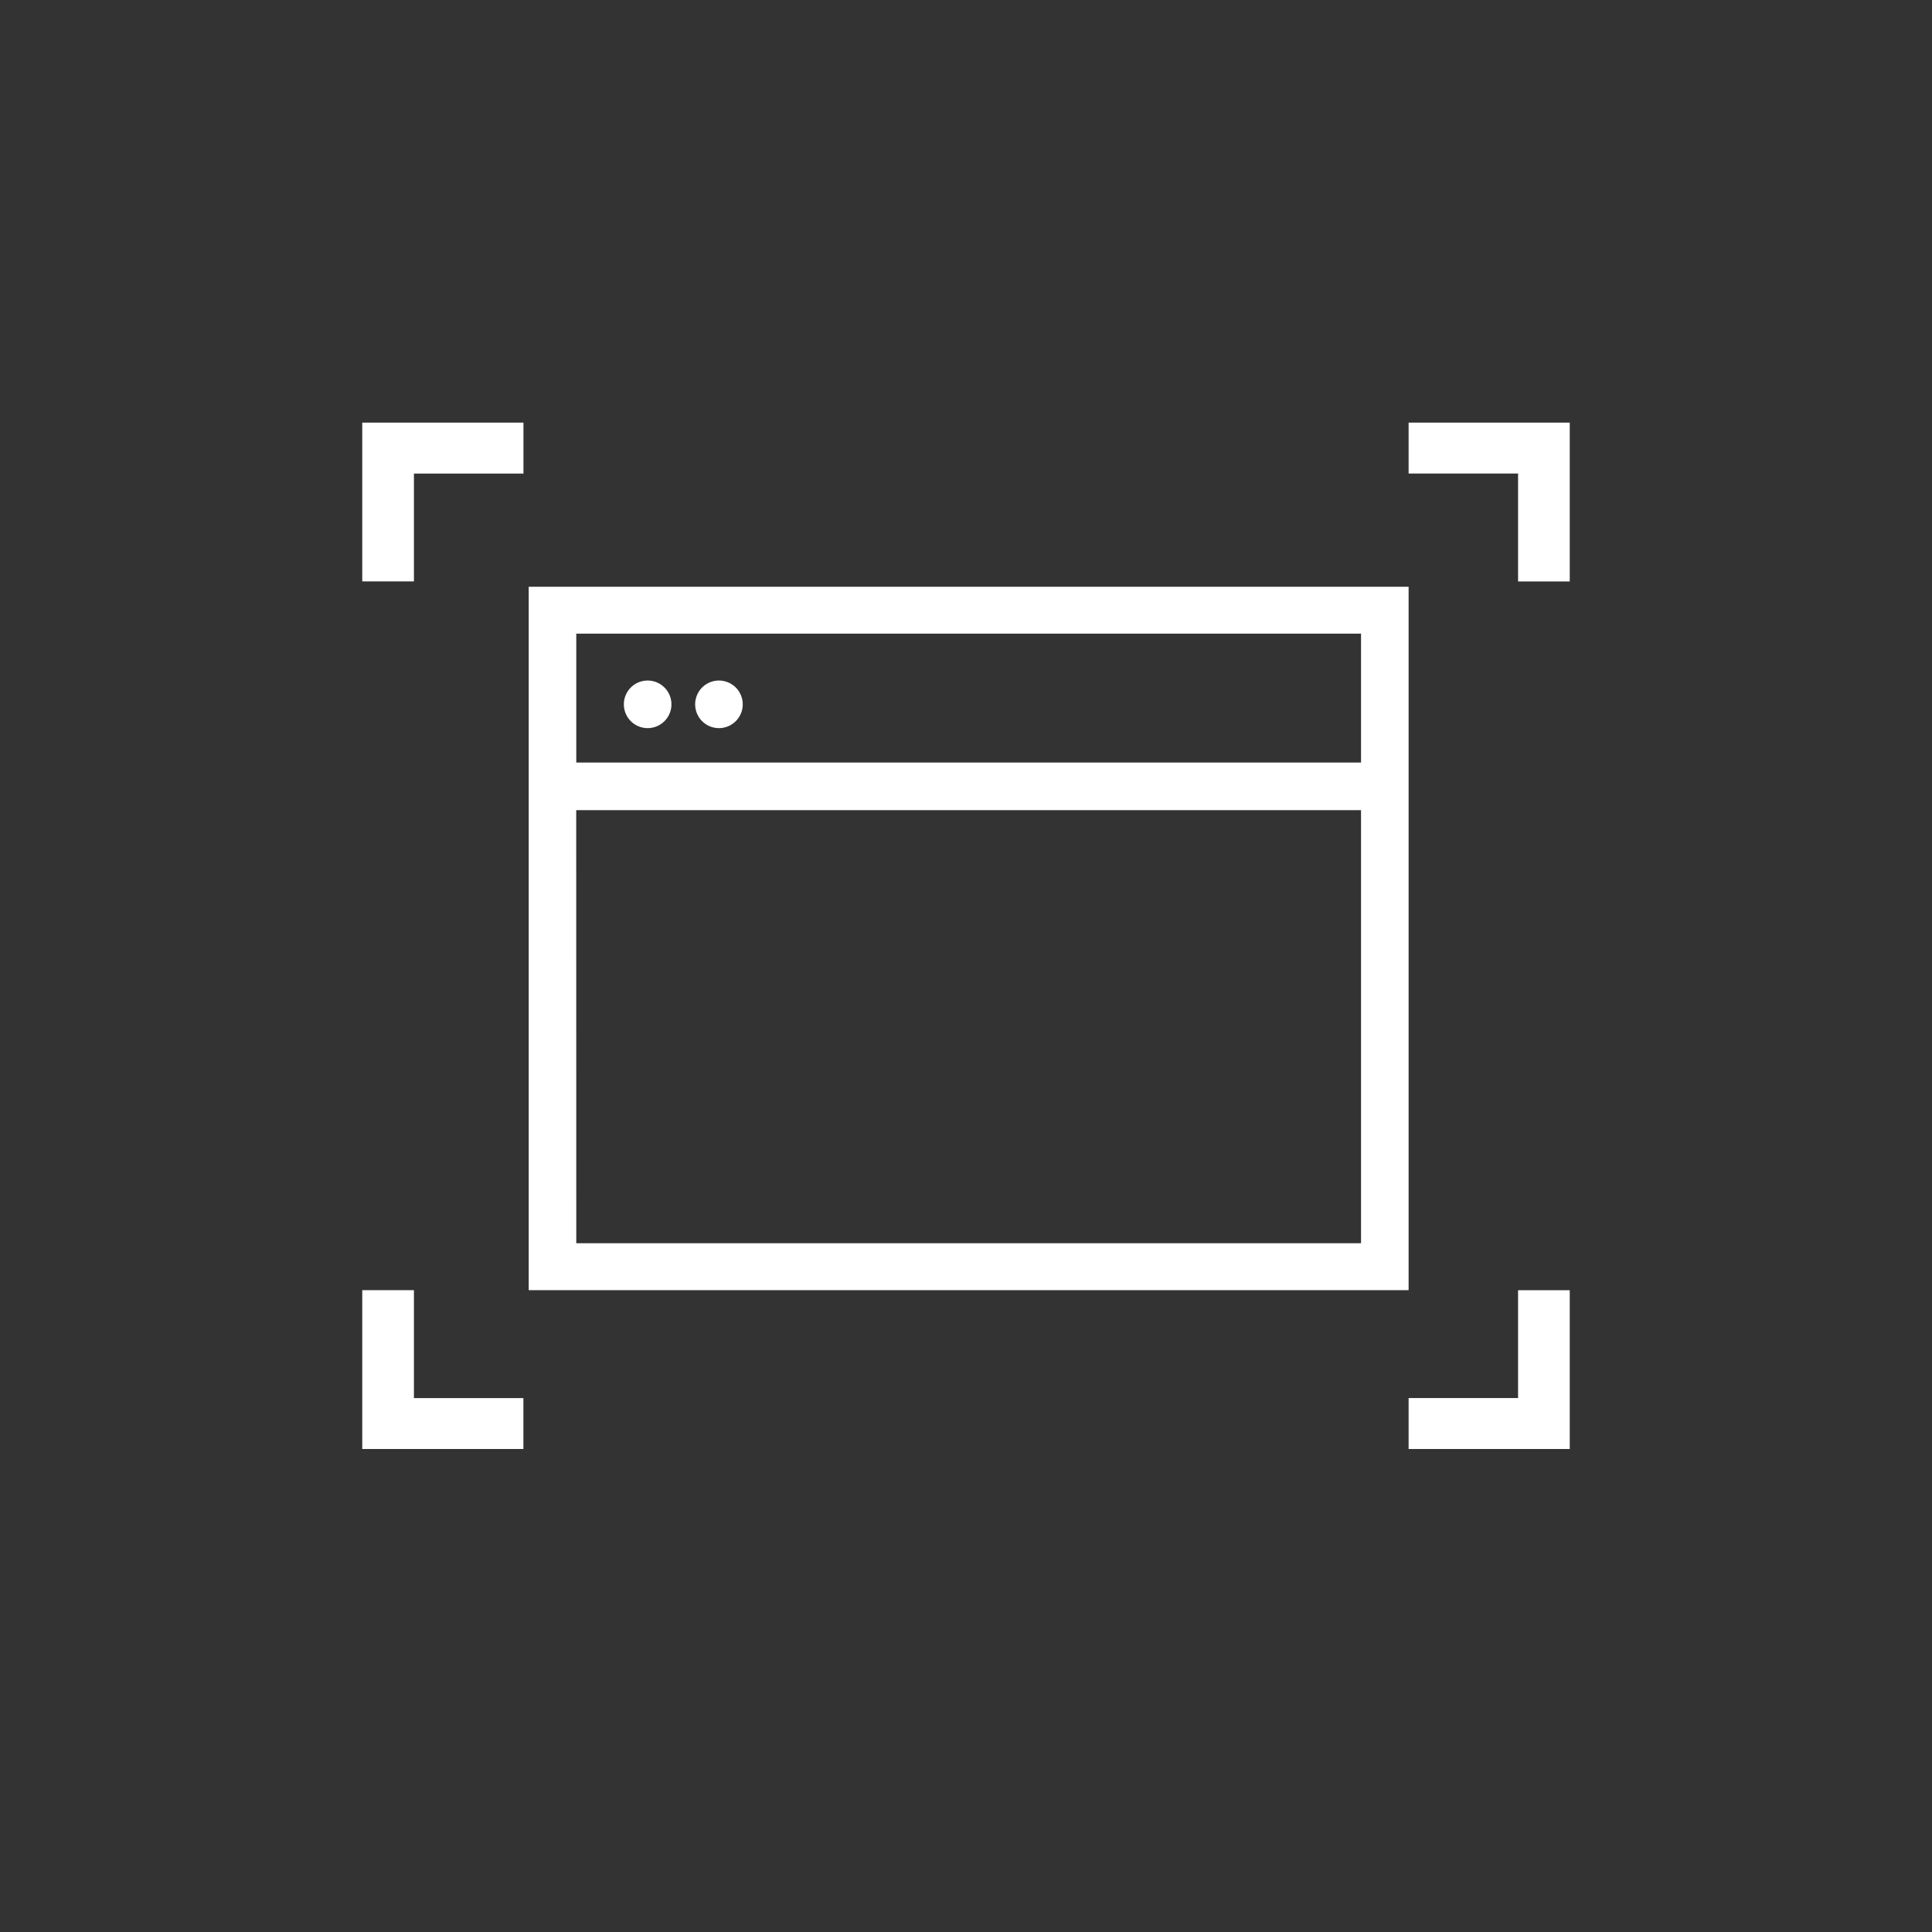 <svg xmlns="http://www.w3.org/2000/svg" width="32" height="32" viewBox="0 0 32 32">
    <rect x="0" y="0" width="32" height="32" fill="#333333" stroke="none"/>
    <g fill="none" fill-rule="evenodd">
        <circle cx="16" cy="16" r="15.5" fill="none" stroke="none"/>
        <path fill="#FFF" fill-rule="nonzero" d="M6.856 21.369v1.788h1.813V24H6v-2.631h.856zm19.144 0V24h-2.669v-.844h1.813V21.37H26zm-2.669-11.65v11.65H8.757V9.719h14.574zm-.788 3.7H9.544l.001 7.173h12.998v-7.174zm0-2.924H9.545v2.135h12.998v-2.135zm-11.816.777a.394.394 0 1 1 0 .788.394.394 0 0 1 0-.788zm1.181 0a.394.394 0 1 1 0 .788.394.394 0 0 1 0-.788zM8.67 7v.844H6.856V9.63H6V7h2.669zM26 7v2.631h-.856V7.843h-1.813V7H26z"/>
    </g>
</svg>
